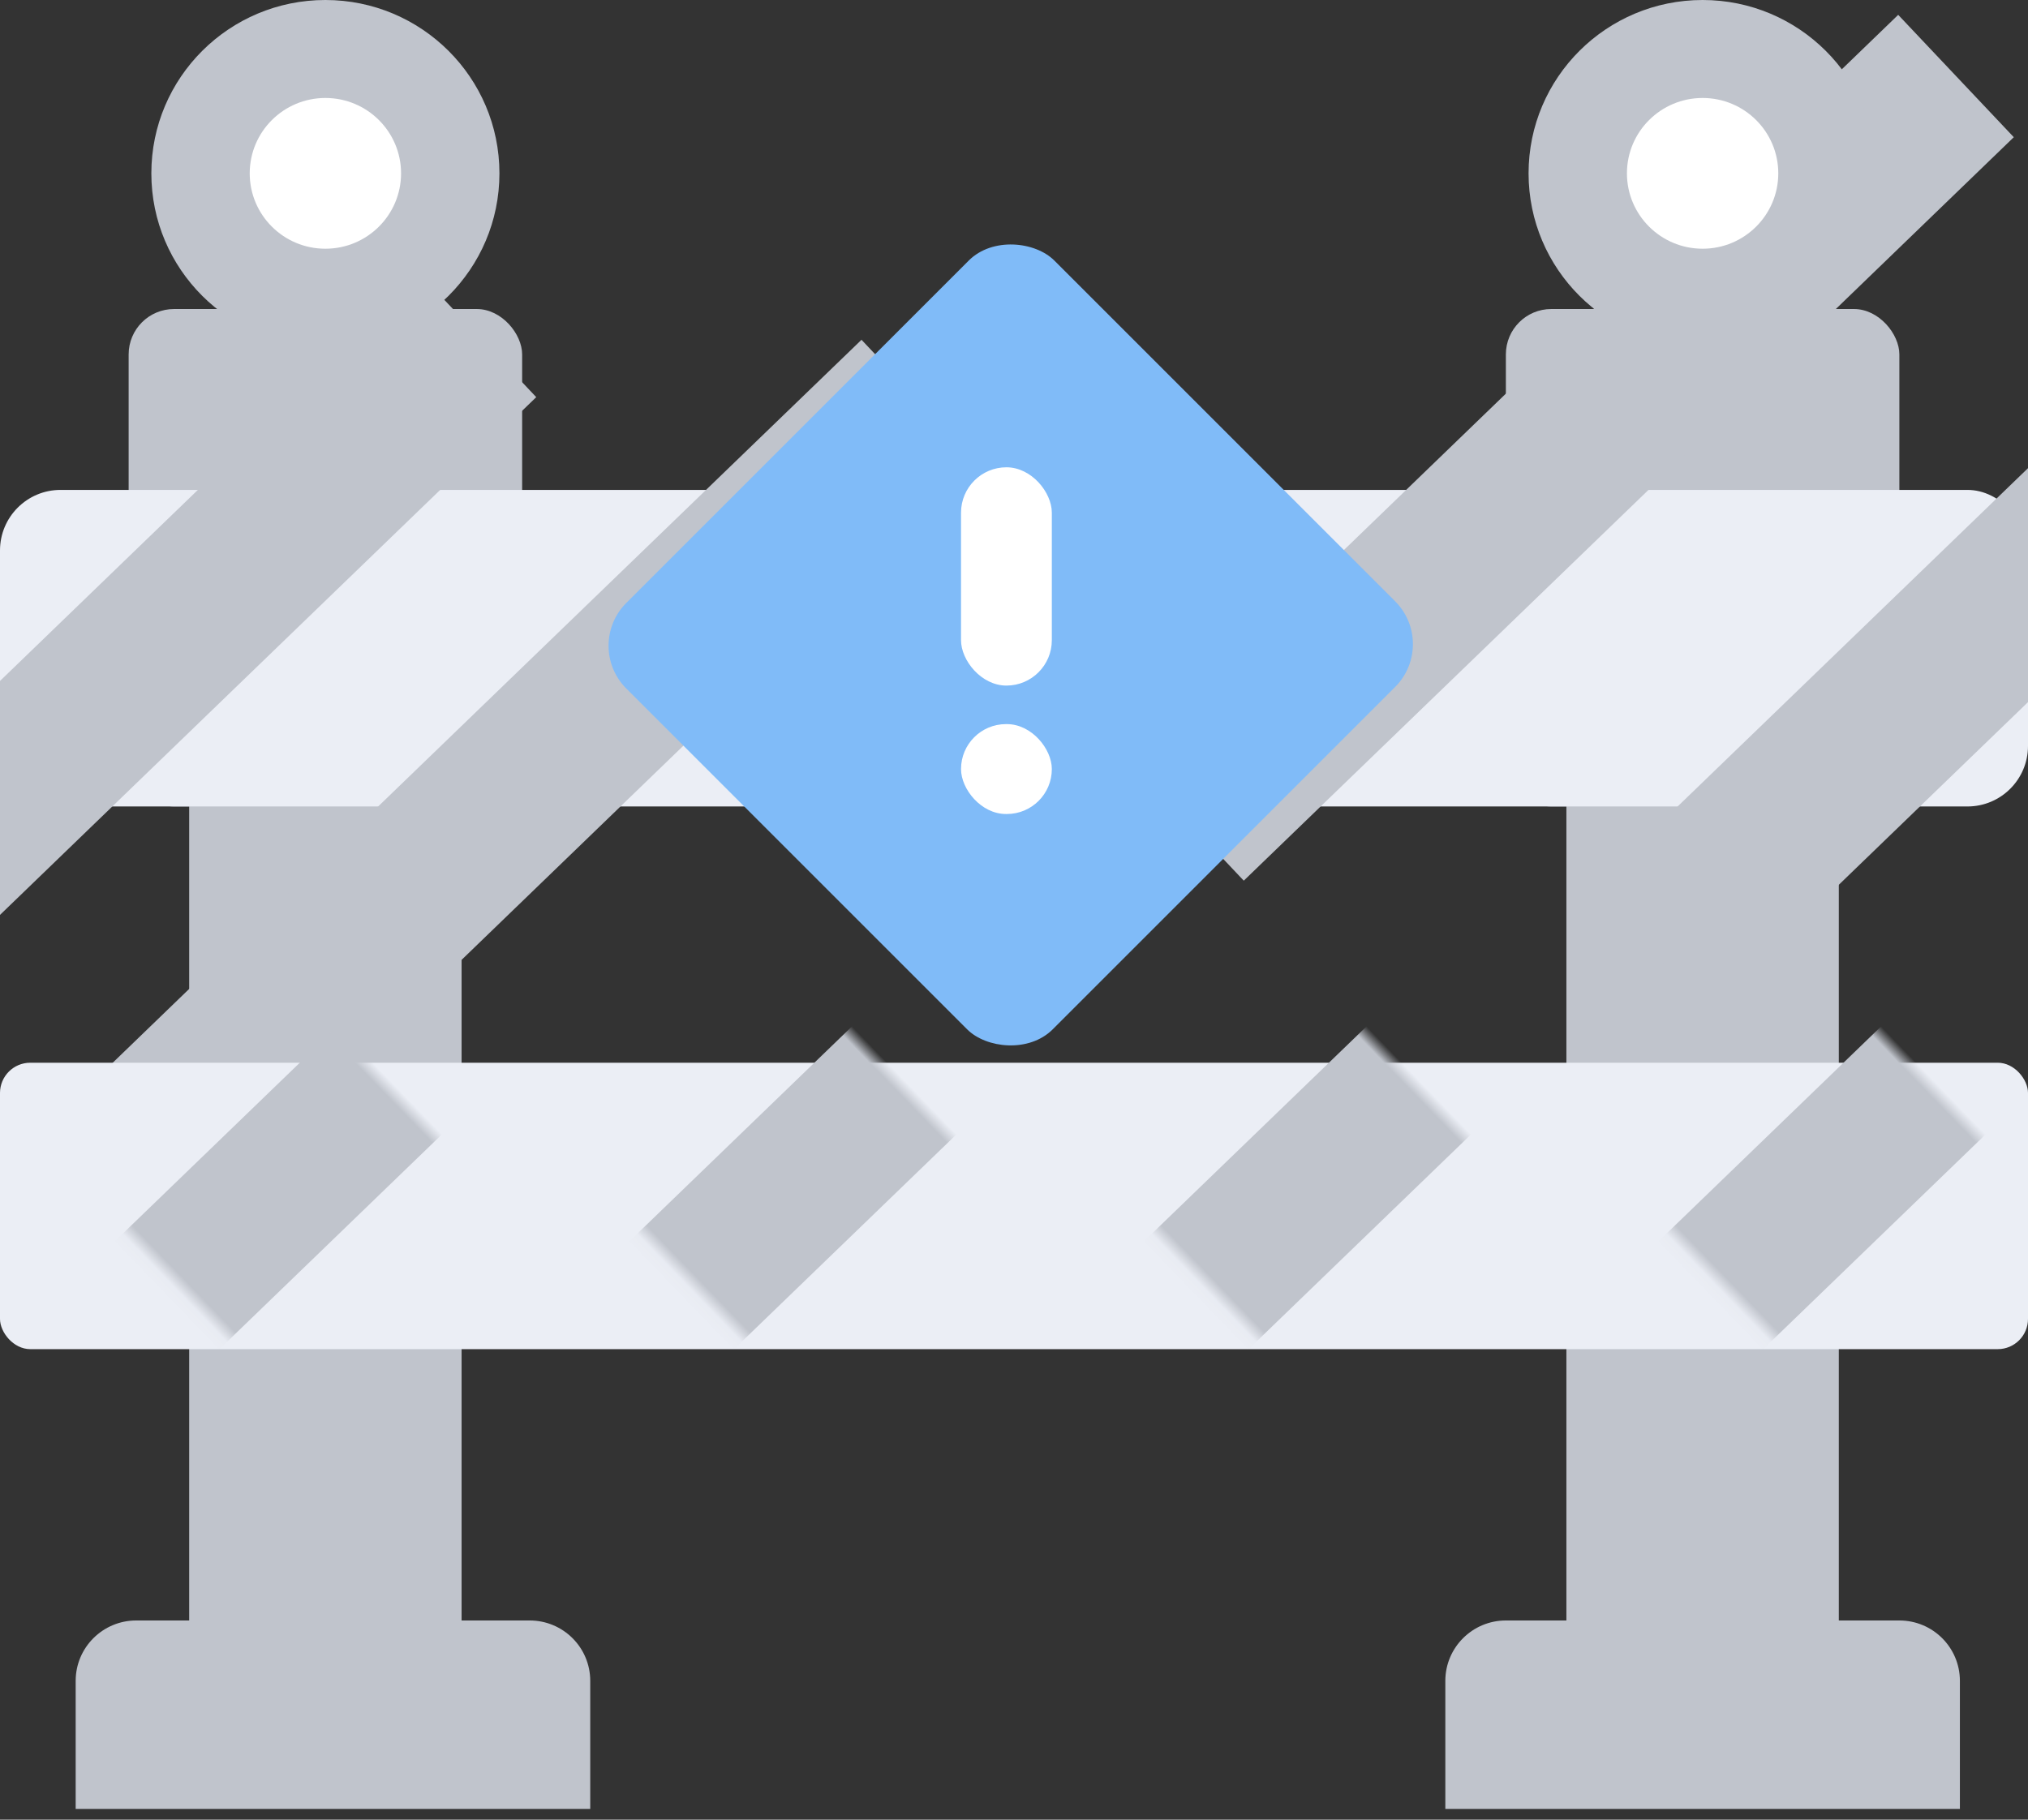 <?xml version="1.0" encoding="UTF-8"?>
<svg width="156px" height="140px" viewBox="0 0 156 140" version="1.1" xmlns="http://www.w3.org/2000/svg" xmlns:xlink="http://www.w3.org/1999/xlink">
    <rect x="0" y="0" width="156" height="140" fill="#333333" stroke="none"/>
    <!-- Generator: Sketch 50.2 (55047) - http://www.bohemiancoding.com/sketch -->
    <title>errors</title>
    <desc>Created with Sketch.</desc>
    <defs>
        <rect id="path-1" x="0" y="0" width="156" height="22.036" rx="2.328"></rect>
    </defs>
    <g id="Page-1" stroke="none" stroke-width="1" fill="none" fill-rule="evenodd">
        <g id="全局-浏览器不支持" transform="translate(-695, -300)">
            <g id="Group-5" transform="translate(695, 300)">
                <g id="errors">
                    <g id="Group-21" transform="translate(5.821, 124.675)" fill="#C0C4CC">
                        <path d="M0,4.647 C0,2.08 2.086,0 4.657,0 L34.925,0 C37.497,0 39.582,2.077 39.582,4.647 L39.582,14.497 L0,14.497 L0,4.647 Z" id="Rectangle-18"></path>
                        <path d="M105.358,4.647 C105.358,2.08 107.444,0 110.015,0 L140.283,0 C142.855,0 144.94,2.077 144.94,4.647 L144.94,14.497 L105.358,14.497 L105.358,4.647 Z" id="Rectangle-18"></path>
                    </g>
                    <g id="Group-20" transform="translate(14.552, 58.568)" fill="#C0C4CC">
                        <rect id="Rectangle-20" x="0" y="0" width="20.955" height="69.006"></rect>
                        <rect id="Rectangle-20" x="105.94" y="0" width="20.955" height="69.006"></rect>
                    </g>
                    <g id="大柱子" transform="translate(9.896, 23.775)" fill="#C0C4CC">
                        <rect id="Rectangle-18" x="0" y="0" width="30.269" height="38.272" rx="3.493"></rect>
                        <rect id="Rectangle-18" x="105.94" y="0" width="30.269" height="38.272" rx="3.493"></rect>
                    </g>
                    <g id="横栏" transform="translate(0, 37.692)">
                        <g id="Rectangle-22">
                            <rect id="Path" fill="#EBEEF5" x="0" y="0" width="156" height="24.355" rx="4.657"></rect>
                            <polygon fill="#C0C4CC" transform="translate(7.188, 16.757) rotate(46) translate(-7.188, -16.757) " points="0.714 -24.486 13.662 -24.343 13.662 58 0.714 57.857"></polygon>
                            <polygon fill="#C0C4CC" transform="translate(41.099, 21.757) rotate(46) translate(-41.099, -21.757) " points="34.625 -19.486 47.573 -19.343 47.573 63 34.625 62.857"></polygon>
                            <polygon fill="#C0C4CC" transform="translate(120.845, -3.243) rotate(46) translate(-120.845, 3.243) " points="114.371 -44.486 127.319 -44.343 127.319 38 114.371 37.857"></polygon>
                            <polygon fill="#C0C4CC" transform="translate(156.591, 6.757) rotate(46) translate(-156.591, -6.757) " points="150.117 -34.486 163.065 -34.343 163.065 48 150.117 47.857"></polygon>
                        </g>
                        <g id="Rectangle-22" transform="translate(0, 44.071)">
                            <rect id="下" x="0" y="0" width="156" height="22.036" rx="2.328"></rect>
                            <mask id="mask-2" fill="white">
                                <use xlink:href="#path-1"></use>
                            </mask>
                            <use id="Mask" fill="#EBEEF5" xlink:href="#path-1"></use>
                            <polygon fill="#C0C4CC" mask="url(#mask-2)" transform="translate(25.647, 5.538) rotate(46) translate(-25.647, -5.538) " points="19.867 -35.706 31.427 -35.562 31.427 46.781 19.867 46.638"></polygon>
                            <polygon fill="#C0C4CC" mask="url(#mask-2)" transform="translate(65.229, 5.538) rotate(46) translate(-65.229, -5.538) " points="59.449 -35.706 71.009 -35.562 71.009 46.781 59.449 46.638"></polygon>
                            <polygon fill="#C0C4CC" mask="url(#mask-2)" transform="translate(104.811, 5.538) rotate(46) translate(-104.811, -5.538) " points="99.031 -35.706 110.591 -35.562 110.591 46.781 99.031 46.638"></polygon>
                            <polygon fill="#C0C4CC" mask="url(#mask-2)" transform="translate(144.393, 5.538) rotate(46) translate(-144.393, -5.538) " points="138.613 -35.706 150.173 -35.562 150.173 46.781 138.613 46.638"></polygon>
                        </g>
                    </g>
                    <g id="！" transform="translate(44.821, 15.988)">
                        <rect id="Rectangle-23" fill="#80BBF8" transform="translate(32.928, 33.631) rotate(-45) translate(-32.928, -33.631) " x="9.644" y="10.436" width="46.567" height="46.391" rx="4.657"></rect>
                        <g id="Group-23" transform="translate(29.104, 19.964)" fill="#FFFFFF">
                            <rect id="Rectangle-24" x="0" y="0" width="6.985" height="16.795" rx="3.493"></rect>
                            <rect id="Rectangle-24" x="0" y="19.759" width="6.985" height="6.916" rx="3.458"></rect>
                        </g>
                    </g>
                    <g id="灯" transform="translate(11.642, 0)">
                        <g id="Group-22">
                            <ellipse id="Oval-4" fill="#C0C4CC" cx="13.388" cy="13.337" rx="13.388" ry="13.337"></ellipse>
                            <ellipse id="Oval-4" fill="#FFFFFF" cx="13.388" cy="13.337" rx="5.821" ry="5.799"></ellipse>
                        </g>
                        <g id="Group-22" transform="translate(105.94, 0)">
                            <ellipse id="Oval-4" fill="#C0C4CC" cx="13.388" cy="13.337" rx="13.388" ry="13.337"></ellipse>
                            <ellipse id="Oval-4" fill="#FFFFFF" cx="13.388" cy="13.337" rx="5.821" ry="5.799"></ellipse>
                        </g>
                    </g>
                </g>
            </g>
        </g>
    </g>
</svg>